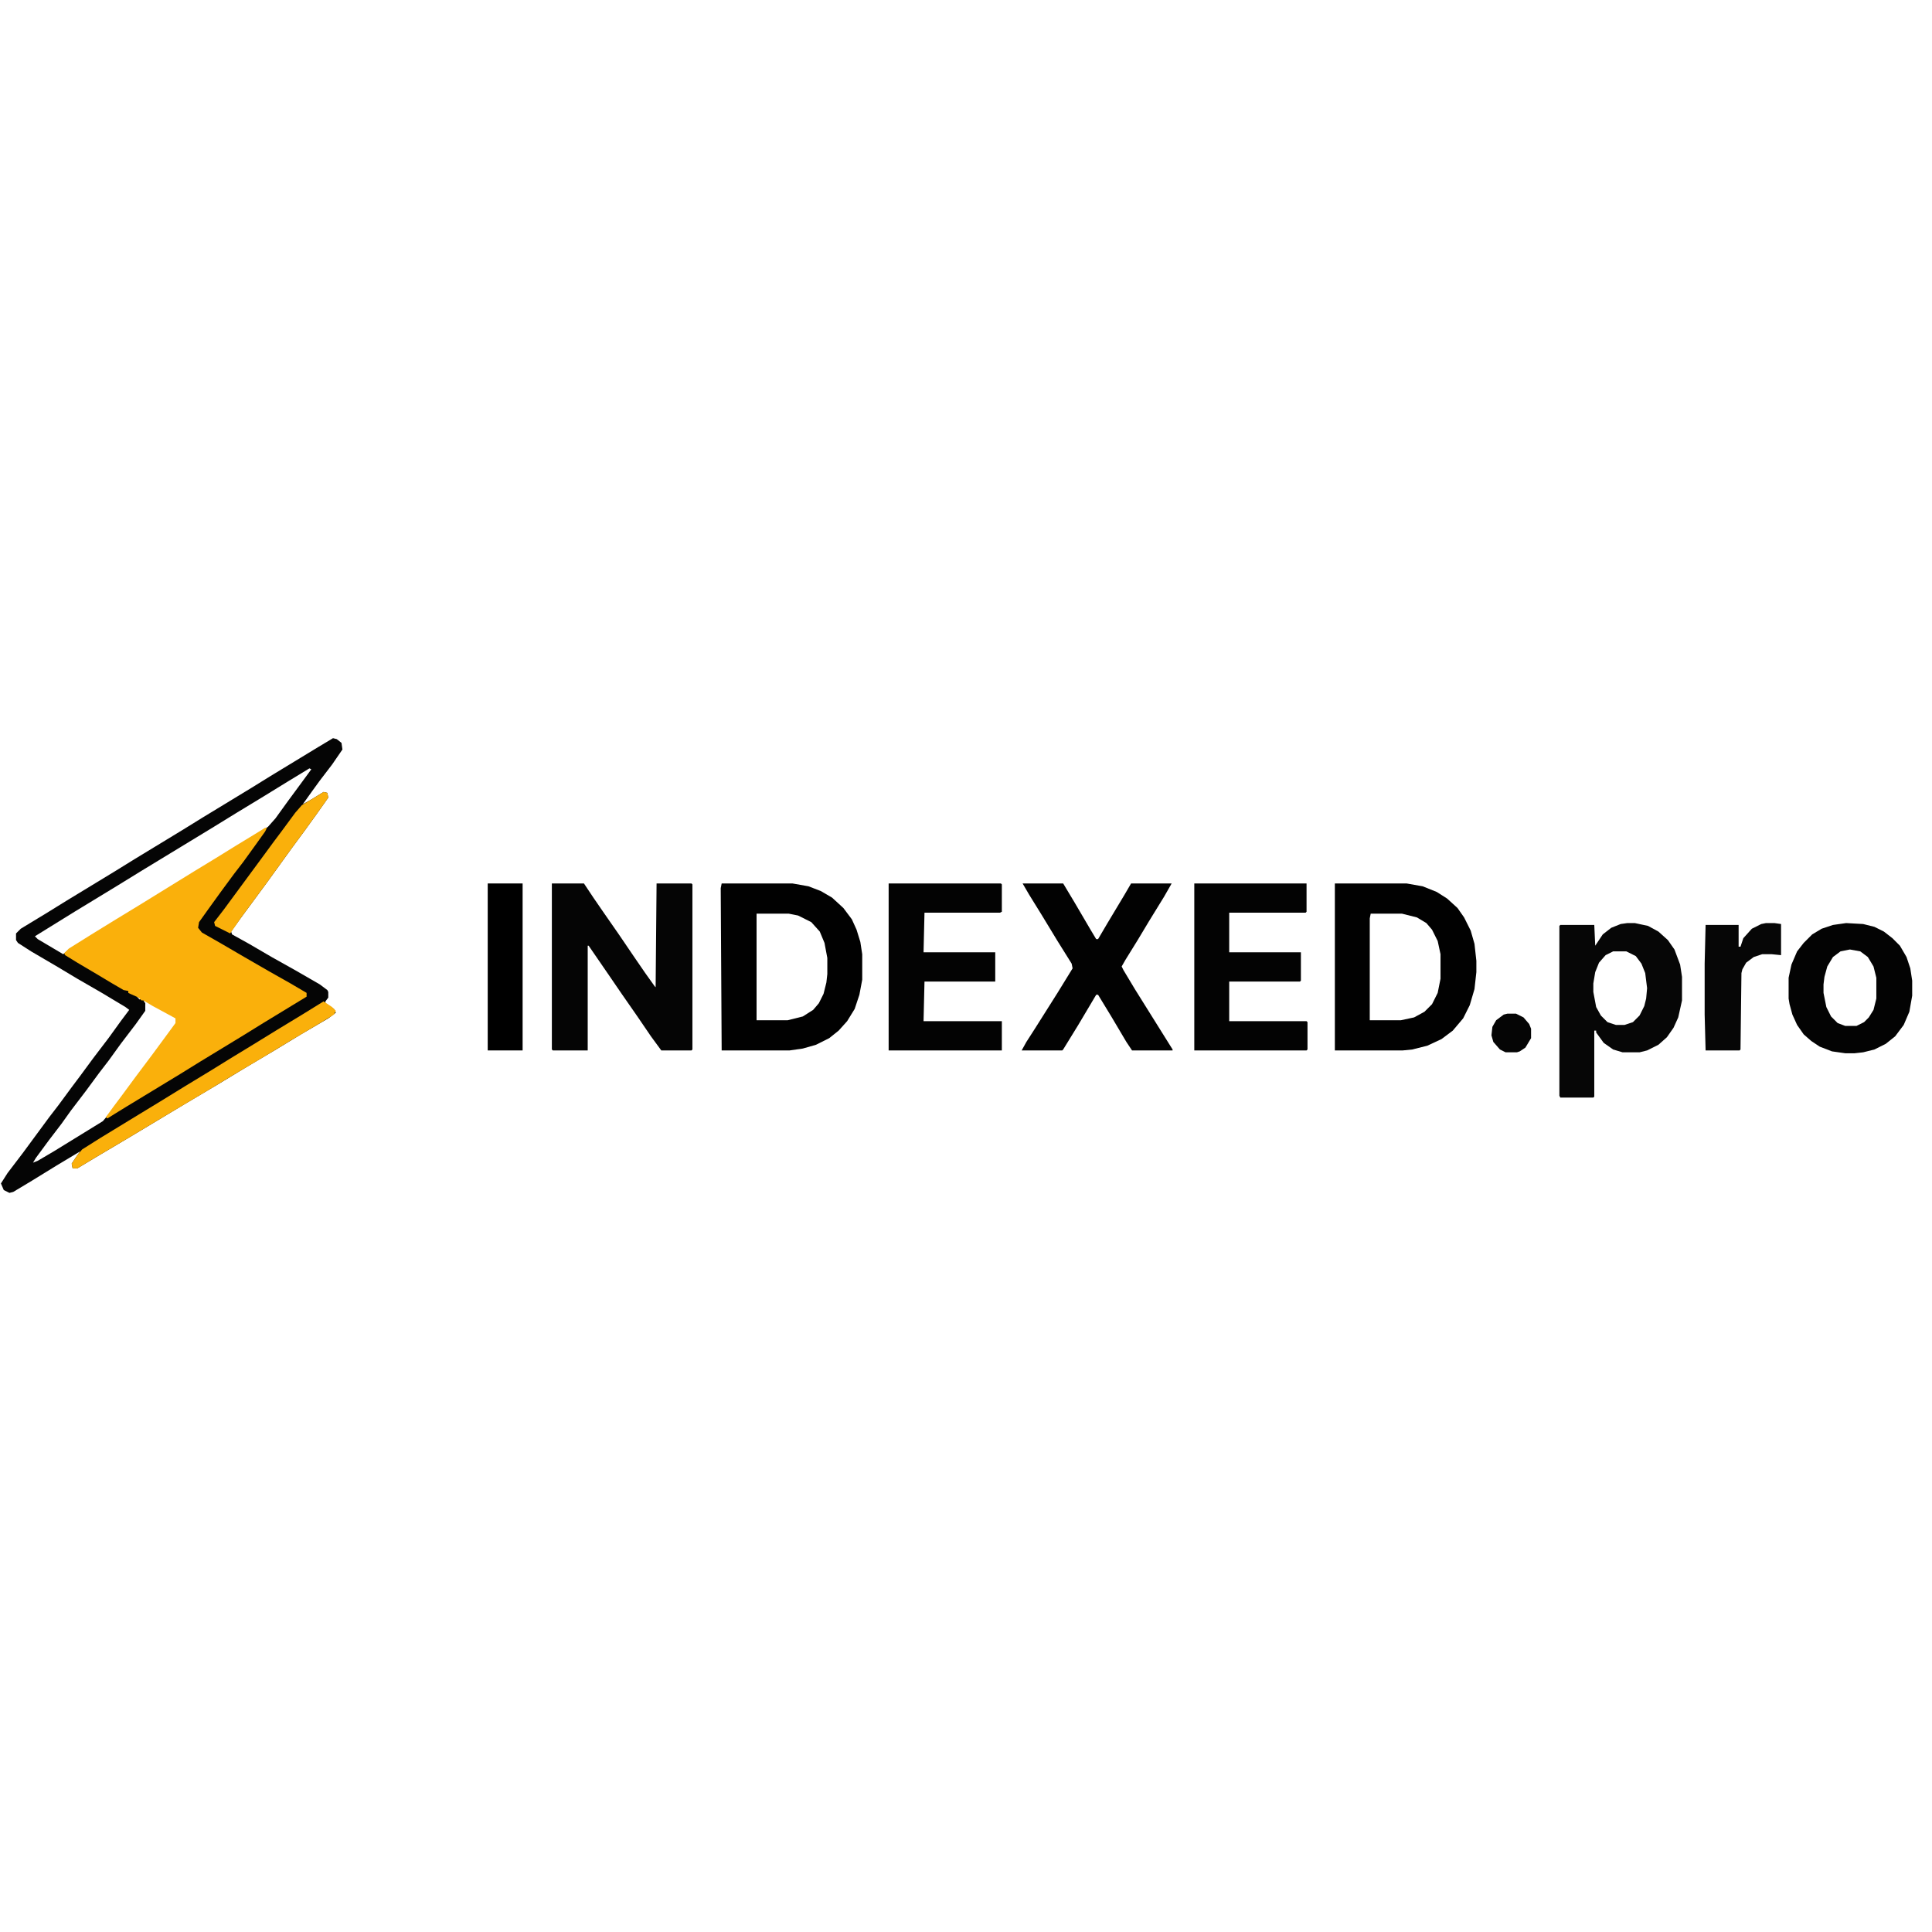 <?xml version="1.0" encoding="UTF-8"?>
<svg version="1.1" viewBox="0 0 2048 483" width="1280" height="1280" xmlns="http://www.w3.org/2000/svg">
<path transform="translate(353)" d="m0 0 4 1 5 4 1 7-11 16-13 17-8 11-10 14 9-5 13-8 4 1 1 5-12 17-13 18-14 19-26 36-28 38-10 14 1 3 18 10 24 14 25 14 26 15 8 6 1 2v6l-3 4v2l9 6 2 4-8 6-29 17-28 17-32 19-28 17-32 19-65 39-32 19-20 12h-5l-1-5 6-9 3-4-25 15-26 16-20 12-4 1-6-3-3-7 7-11 16-21 28-38 10-13 14-19 9-12 14-19 16-21 13-18 9-12-4-3-25-15-26-15-20-12-29-17-14-9-2-3v-7l5-5 28-17 21-13 51-31 21-13 51-31 21-13 51-31 21-13 51-31zm-25 32-23 14-26 16-28 17-26 16-74 45-26 16-46 28-42 26 3 3 27 16 7-6 20-12 24-15 28-17 60-37 23-14 21-13 23-14 11-7 8-9 13-18 14-19 11-15zm-194 236m6 3m2 1m1 1m2 1 3 3 2-1zm6 3m1 1 2 3v8l-10 14-16 21-13 18-10 13-14 19-16 21-10 14-13 17-14 19-3 5 5-2 17-10 52-32 6-7 14-19 13-17 11-15 9-12 14-19 11-15v-5l-17-10-16-9z" fill="#050505"/>
<path transform="translate(281,95)" d="m0 0h2l-2 4-10 14-13 18-10 13-14 19-13 18-10 14-1 6 4 5 21 12 24 14 26 15 23 13 17 10v4l-46 28-21 13-46 28-21 13-56 34-13 8-8 5-2-1 8-11 9-12 14-19 18-24 14-19 11-15v-5l-24-13-10-6h-2l-3-3-9-4-2-1v-2l-5-1-12-7-15-9-22-13-13-8-1-2 5-5 24-15 26-16 23-14 60-37 23-14 21-13 23-14z" fill="#FAB00B"/>
<path transform="translate(585,154)" d="m0 0h34l10 15 11 16 16 23 17 25 11 16 10 14 1 1 1-110h37l1 1v175l-1 1h-32l-11-15-15-22-16-23-13-19-22-32h-1v111h-37l-1-1z" fill="#050505"/>
<path transform="translate(1415,154)" d="m0 0h76l17 3 15 6 11 7 11 10 7 10 7 14 4 14 2 18v12l-2 18-5 17-7 14-11 13-12 9-15 7-16 4-10 1h-72zm38 32-1 5v108h33l14-3 11-6 8-8 6-12 3-15v-26l-3-14-6-12-6-7-10-6-16-4z" fill="#010101"/>
<path transform="translate(765,154)" d="m0 0h75l17 3 13 5 12 7 12 11 9 12 5 11 4 13 2 13v27l-3 16-5 15-8 13-9 10-10 8-14 7-14 4-14 2h-72l-1-172zm37 32v113h33l16-4 11-7 6-7 5-10 3-12 1-9v-17l-3-16-5-12-9-10-14-7-10-2z" fill="#010101"/>
<path transform="translate(942,154)" d="m0 0h119l1 1v29l-2 1h-80l-1 42h76v31h-75l-1 42h83v31h-120z" fill="#030303"/>
<path transform="translate(1266,154)" d="m0 0h119v30l-1 1h-81v42h76v30l-1 1h-75v42h82l1 1v29l-1 1h-119z" fill="#030303"/>
<path transform="translate(1725,196)" d="m0 0h8l14 3 11 6 10 9 7 10 6 16 2 13v25l-4 18-5 11-7 10-9 8-12 6-8 2h-18l-10-3-10-7-8-11v-2h-2v70l-1 1h-35l-1-2v-180l1-1h36l1 22 8-12 9-7 10-4zm-15 30-8 4-7 8-4 10-2 12v9l3 16 5 9 7 7 9 3h9l9-3 7-7 5-10 2-8 1-11-2-16-4-10-6-8-10-5z" fill="#060606"/>
<path transform="translate(1084,154)" d="m0 0h43l12 20 17 29 6 10h2l10-17 18-30 7-12h43l-8 14-16 26-12 20-13 21-4 7 2 4 12 20 40 64v1h-43l-6-9-16-27-14-23h-2l-19 32-16 26-1 1h-43l5-9 9-14 24-38 16-26-1-5-15-24-17-28-13-21z" fill="#020202"/>
<path transform="translate(1957,196)" d="m0 0 18 1 12 3 10 5 9 7 8 8 7 12 4 12 2 13v16l-3 17-6 14-9 12-10 8-12 6-12 3-9 1h-10l-14-2-13-5-9-6-8-7-7-10-5-11-3-11-1-6v-22l3-14 6-14 7-9 9-9 10-6 12-4zm4 28-10 2-8 6-6 10-3 11-1 8v9l3 15 5 10 7 7 8 3h12l8-4 5-5 5-8 3-12v-22l-3-12-6-10-8-6z" fill="#030303"/>
<path transform="translate(517,154)" d="m0 0h37v177h-37z"/>
<path transform="translate(1872,196)" d="m0 0h9l7 1v33l-10-1h-10l-9 3-8 6-4 7-1 4-1 81-1 1h-36l-1-38v-54l1-41h35v23h2l3-9 9-10 10-5z" fill="#060606"/>
<path transform="translate(343,279)" d="m0 0 9 6 4 4-2 4-13 8-32 19-28 17-32 19-28 17-32 19-55 33-32 19-20 12h-5l-1-5 6-9 5-6 19-12 41-25 23-14 26-16 28-17 21-13 23-14 26-16 28-17z" fill="#FAB00B"/>
<path transform="translate(343,57)" d="m0 0 4 1 1 5-12 17-13 18-14 19-26 36-28 38-11 16-16-8-1-4 10-13 42-57 11-15 9-12 14-19 7-8 15-9z" fill="#FAB00B"/>
<path transform="translate(1598,292)" d="m0 0h9l8 4 6 7 2 5v10l-6 10-6 4-3 1h-12l-6-3-7-8-2-7 1-9 4-7 8-6z" fill="#050505"/>
</svg>
